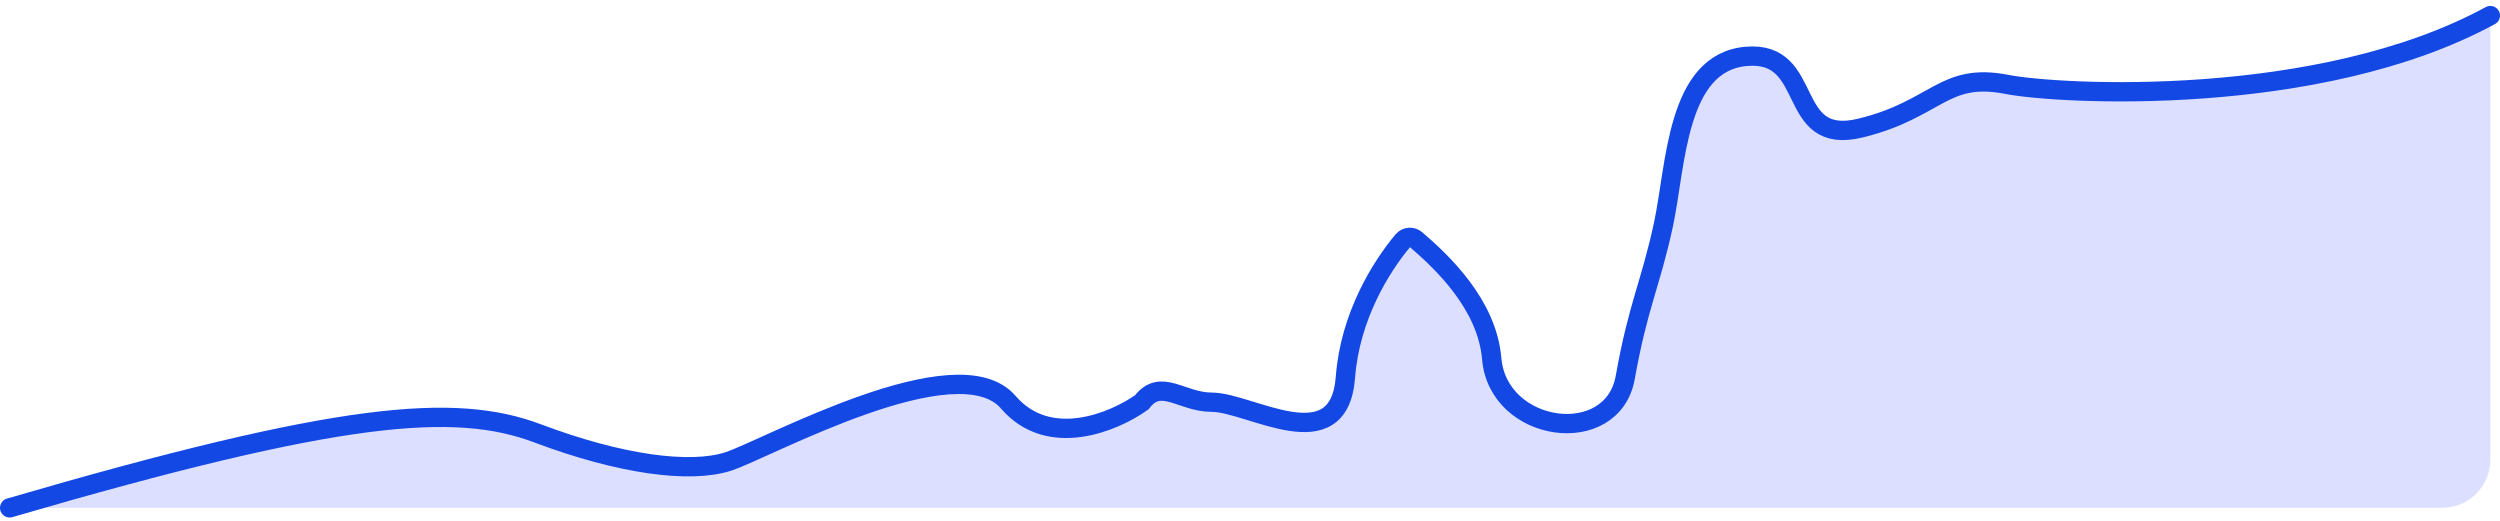<svg width="259" height="54" viewBox="0 0 259 54" fill="none" xmlns="http://www.w3.org/2000/svg">
<path d="M55.695 44.897C47.128 41.669 35.267 42.608 1 52.614H253C255.761 52.614 258 50.376 258 47.614V1.614C240.208 11.298 213.19 9.778 207.918 8.745C201.328 7.454 200.669 11.328 192.762 13.264C184.854 15.201 188.149 5.195 180.9 5.84C173.651 6.486 173.651 17.138 172.333 23.271C171.015 29.404 169.697 31.663 168.379 39.087C167.062 46.511 155.2 44.897 154.541 37.151C154.061 31.513 149.365 27.115 146.701 24.827C146.296 24.479 145.687 24.516 145.344 24.925C143.108 27.586 139.864 32.743 139.385 39.087C138.726 47.803 129.5 41.67 125.546 41.67C122.383 41.67 120.274 39.087 118.297 41.67C115.442 43.714 108.676 46.576 104.459 41.67C99.187 35.537 79.418 46.511 75.464 47.803C71.51 49.094 64.261 48.125 55.695 44.897Z" fill="#DCDFFF"/>
<path d="M1 52.614C35.267 42.608 47.128 41.669 55.695 44.897C64.261 48.125 71.51 49.094 75.464 47.803C79.418 46.511 99.187 35.537 104.459 41.67C108.676 46.576 115.442 43.714 118.297 41.67C120.274 39.087 122.383 41.67 125.546 41.67C129.5 41.67 138.726 47.803 139.385 39.087C139.864 32.743 143.108 27.586 145.344 24.925C145.687 24.516 146.296 24.479 146.701 24.827C149.365 27.115 154.061 31.513 154.541 37.151C155.2 44.897 167.062 46.511 168.379 39.087C169.697 31.663 171.015 29.404 172.333 23.271C173.651 17.138 173.651 6.486 180.9 5.84C188.149 5.195 184.854 15.201 192.762 13.264C200.669 11.328 201.328 7.454 207.918 8.745C213.19 9.778 240.208 11.298 258 1.614" stroke="#1348E4" stroke-width="2" stroke-linecap="round"/>
</svg>
